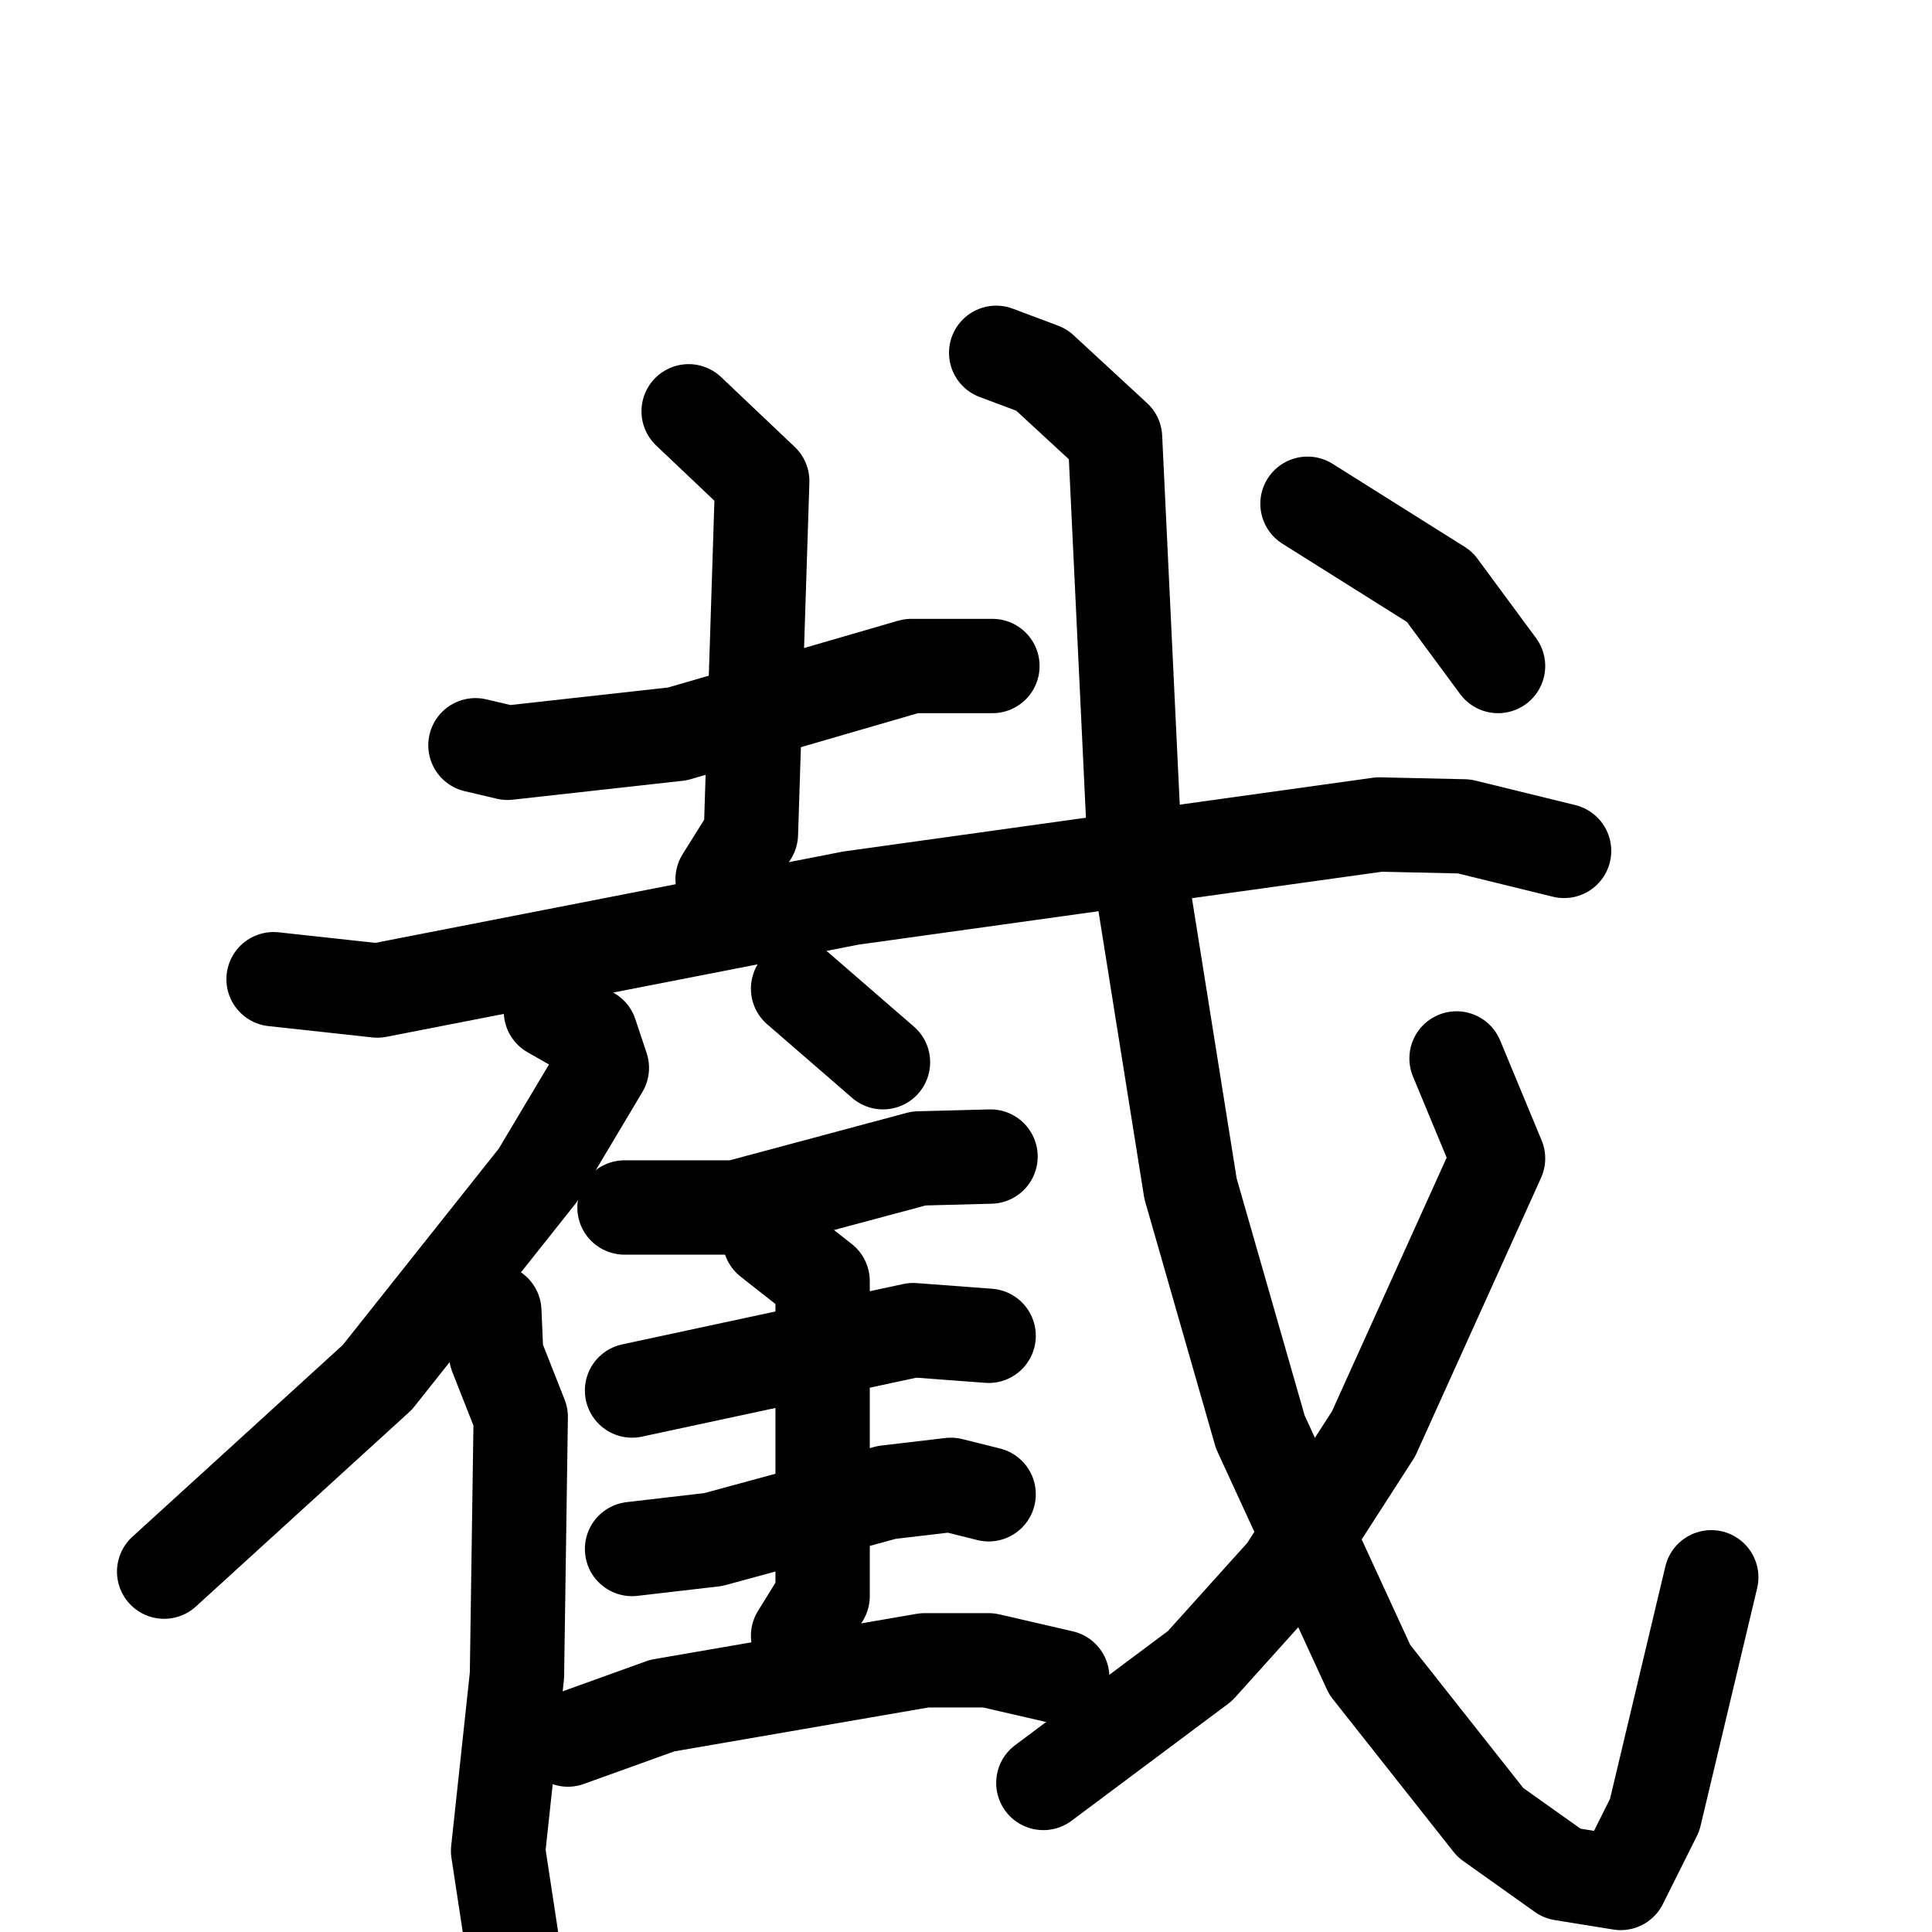 <svg xmlns="http://www.w3.org/2000/svg" viewBox="0 0 1024 1024">
  <g style="fill:none;stroke:#000000;stroke-width:50;stroke-linecap:round;stroke-linejoin:round;" transform="scale(1, 1) translate(0, 0)">
    <path d="M 252.0,395.0 L 269.0,399.0 L 359.0,389.0 L 483.0,353.0 L 526.0,353.0"/>
    <path d="M 365.0,218.0 L 404.0,255.0 L 398.0,442.0 L 383.0,466.0"/>
    <path d="M 145.0,519.0 L 200.0,525.0 L 451.0,476.0 L 731.0,437.0 L 776.0,438.0 L 829.0,451.0"/>
    <path d="M 292.0,536.0 L 313.0,548.0 L 319.0,566.0 L 285.0,623.0 L 200.0,730.0 L 87.0,833.0"/>
    <path d="M 262.0,695.0 L 263.0,718.0 L 276.0,751.0 L 274.0,888.0 L 264.0,981.0 L 271.0,1027.0"/>
    <path d="M 423.0,524.0 L 468.0,563.0"/>
    <path d="M 331.0,640.0 L 390.0,640.0 L 487.0,614.0 L 525.0,613.0"/>
    <path d="M 335.0,737.0 L 484.0,705.0 L 524.0,708.0"/>
    <path d="M 335.0,821.0 L 378.0,816.0 L 470.0,791.0 L 504.0,787.0 L 524.0,792.0"/>
    <path d="M 408.0,657.0 L 436.0,679.0 L 436.0,846.0 L 423.0,867.0"/>
    <path d="M 301.0,922.0 L 351.0,904.0 L 490.0,880.0 L 524.0,880.0 L 563.0,889.0"/>
    <path d="M 528.0,187.0 L 552.0,196.0 L 591.0,232.0 L 601.0,442.0 L 631.0,630.0 L 668.0,759.0 L 726.0,885.0 L 790.0,966.0 L 828.0,993.0 L 859.0,998.0 L 877.0,962.0 L 907.0,836.0"/>
    <path d="M 772.0,561.0 L 794.0,614.0 L 728.0,760.0 L 681.0,833.0 L 636.0,883.0 L 553.0,945.0"/>
    <path d="M 693.0,267.0 L 763.0,311.0 L 794.0,353.0"/>
  </g>
</svg>
